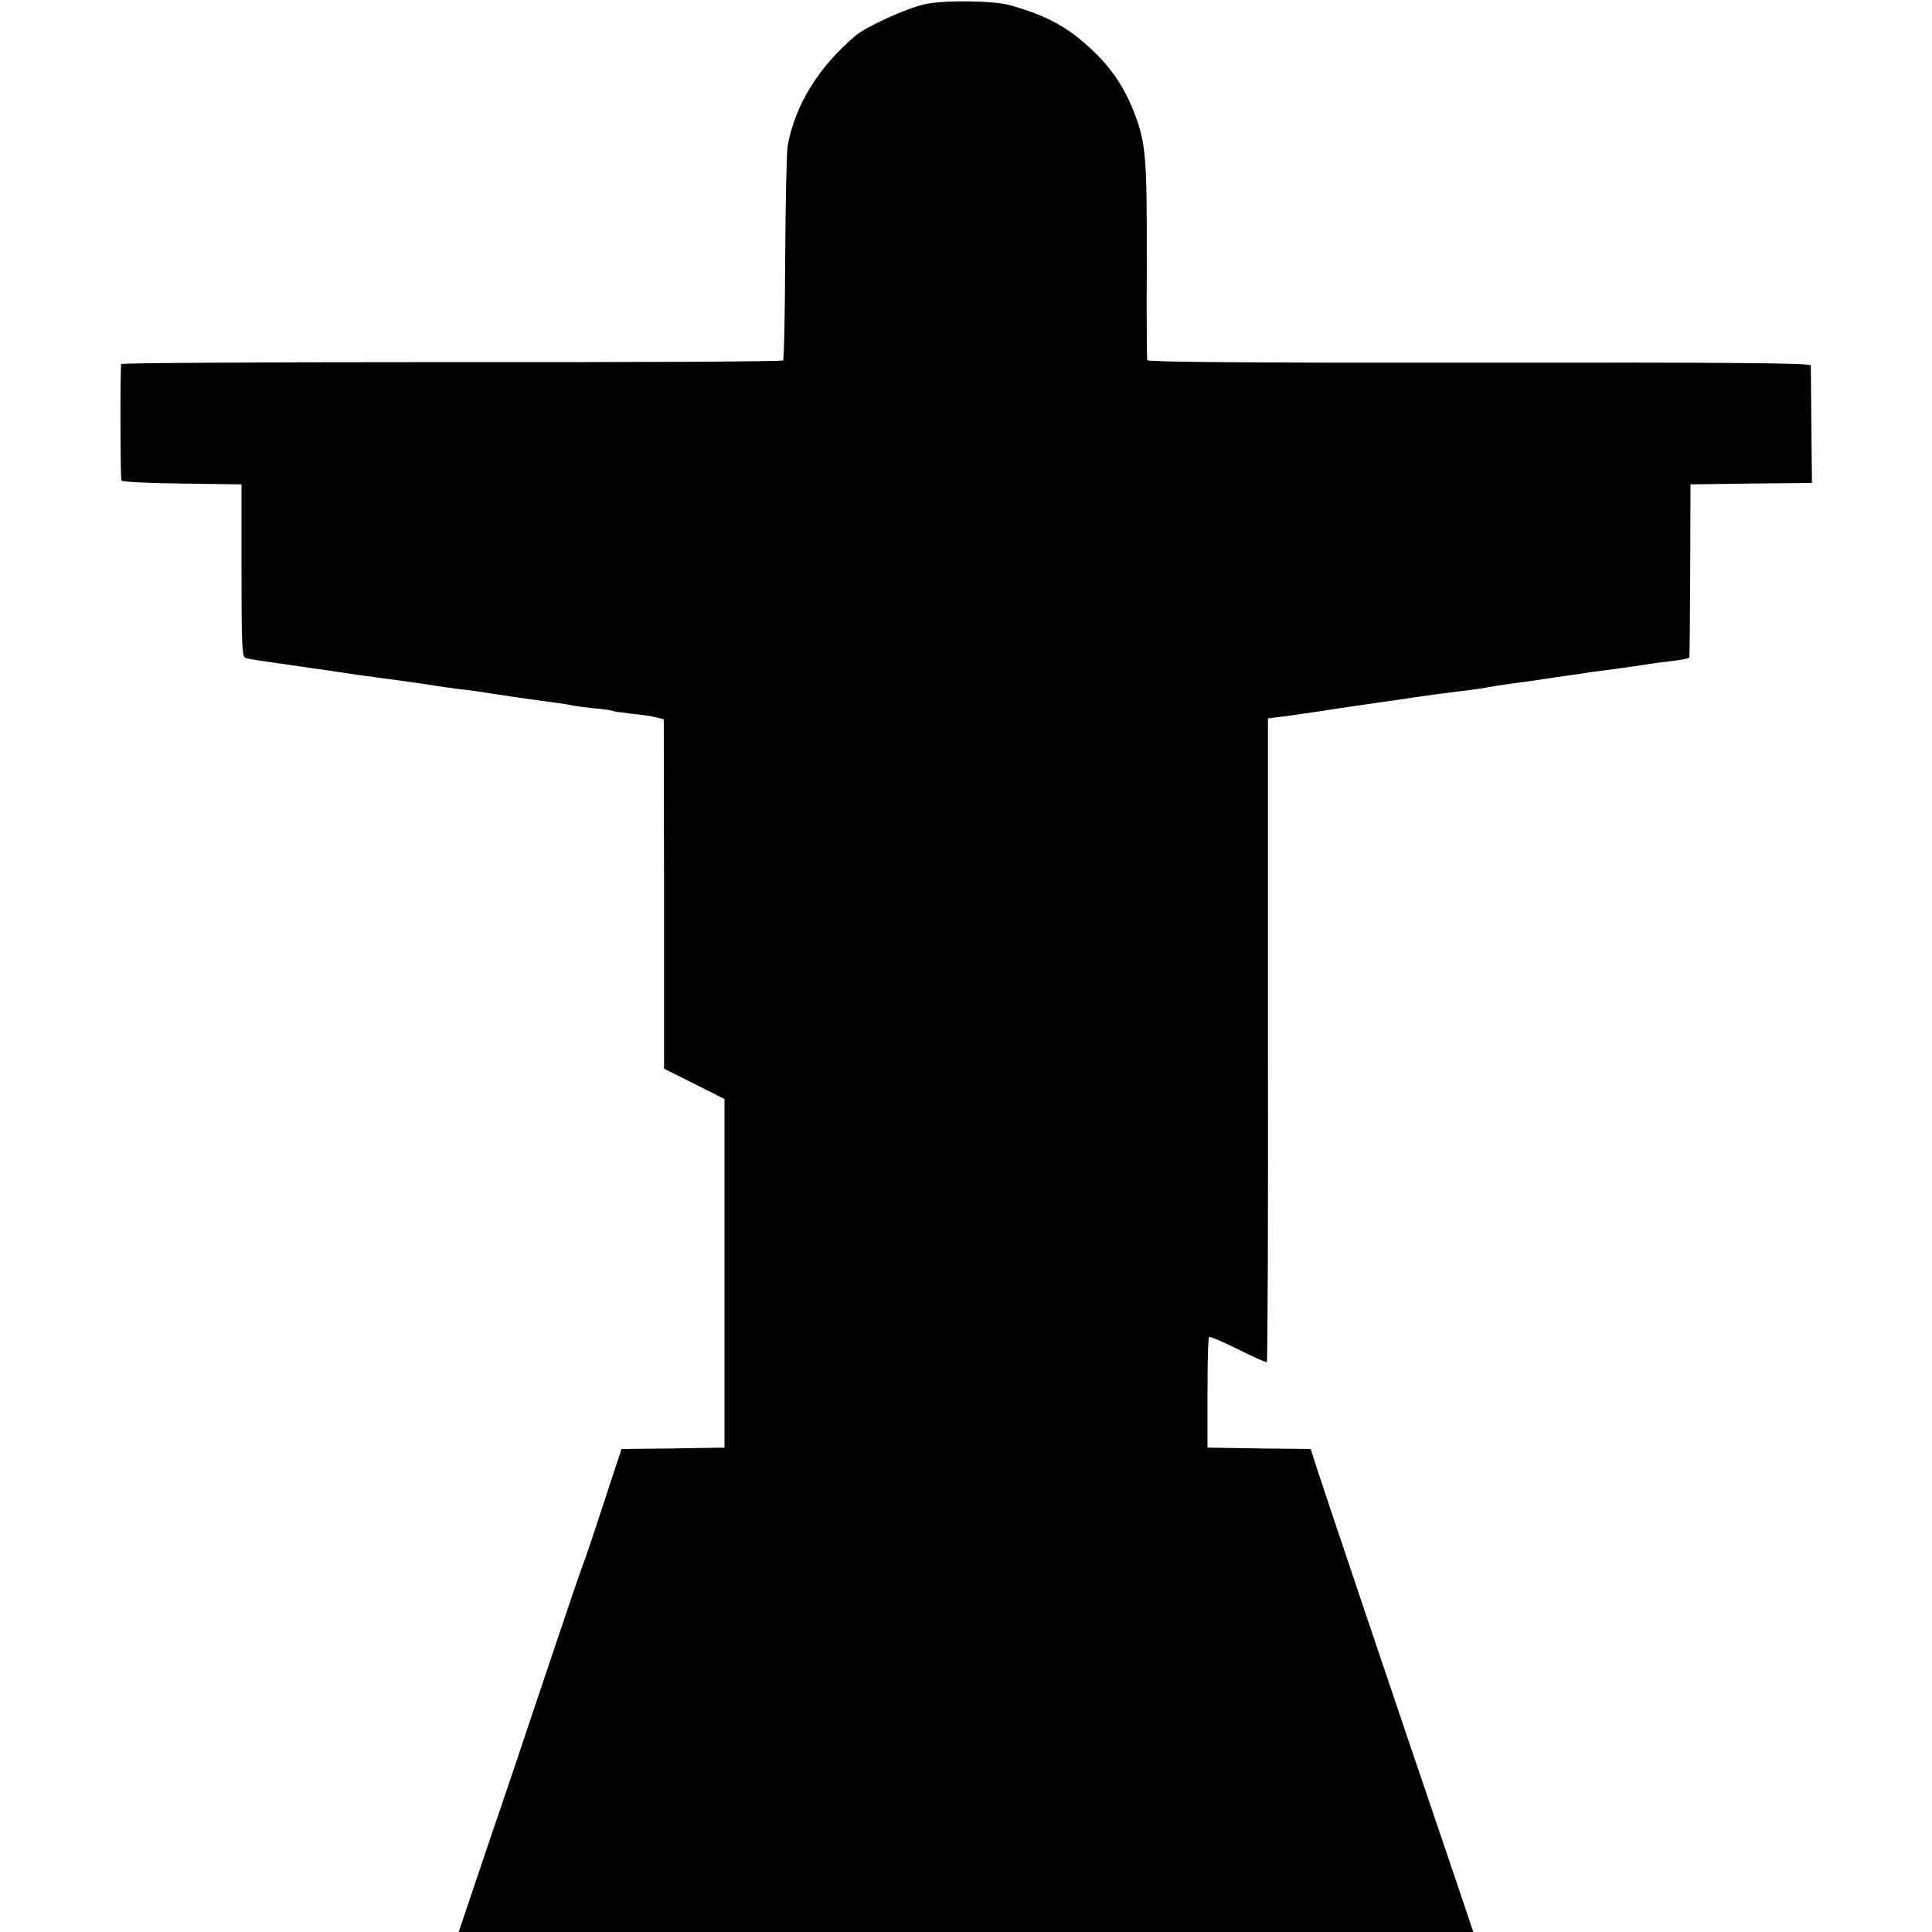 <?xml version="1.0" standalone="no"?>
<!DOCTYPE svg PUBLIC "-//W3C//DTD SVG 20010904//EN"
 "http://www.w3.org/TR/2001/REC-SVG-20010904/DTD/svg10.dtd">
<svg version="1.0" xmlns="http://www.w3.org/2000/svg"
 width="700pt" height="700pt" viewBox="0 0 700 700"
 preserveAspectRatio="xMidYMid meet">
<g transform="translate(0,700) scale(0.1,-0.1)"
fill="#000000" stroke="none">
<path d="M3352 6985 c-68 -15 -211 -80 -252 -114 -135 -115 -218 -249 -246
-398 -4 -21 -8 -203 -9 -405 -1 -202 -4 -371 -8 -374 -3 -4 -544 -7 -1202 -6
-657 0 -1195 -3 -1196 -7 -4 -32 -3 -415 1 -422 3 -5 102 -10 220 -11 l215 -3
0 -313 c0 -271 2 -313 15 -316 13 -4 59 -11 130 -21 14 -2 45 -6 70 -10 25 -4
56 -8 70 -10 14 -2 75 -11 135 -20 61 -8 124 -17 140 -19 61 -8 130 -18 145
-21 8 -1 40 -6 70 -10 30 -3 66 -8 80 -10 89 -14 233 -35 275 -40 28 -4 57 -8
65 -10 8 -3 44 -7 80 -11 36 -3 68 -8 71 -10 3 -2 34 -6 67 -10 34 -3 74 -9
89 -13 l28 -7 1 -633 0 -633 110 -55 109 -55 0 -632 0 -631 -186 -3 -187 -2
-67 -203 c-36 -111 -70 -211 -75 -222 -5 -11 -61 -177 -126 -370 -64 -192
-163 -486 -220 -652 l-102 -303 1838 0 1838 0 -70 208 c-205 602 -482 1425
-499 1479 l-20 63 -187 2 -187 3 0 198 c0 109 2 200 6 203 4 2 51 -18 105 -45
54 -27 101 -48 104 -46 3 2 5 527 4 1168 l0 1164 85 11 c48 7 97 14 111 16 22
4 130 20 215 32 17 2 76 11 131 19 56 8 123 17 150 20 27 3 61 8 77 10 62 11
84 14 127 20 47 6 65 9 140 20 25 4 56 8 70 10 14 2 43 6 65 10 22 3 54 7 70
9 51 7 129 18 145 21 8 1 43 6 78 10 34 4 63 10 63 13 1 4 2 147 3 317 l1 310
220 3 220 2 -2 208 c-1 114 -2 212 -2 218 -1 9 -316 11 -1201 10 -792 -1
-1201 2 -1203 9 -2 6 -3 163 -2 350 1 394 -3 440 -50 558 -41 101 -97 176
-190 253 -70 58 -144 94 -255 125 -59 17 -239 19 -308 4z"/>
</g>
</svg>
